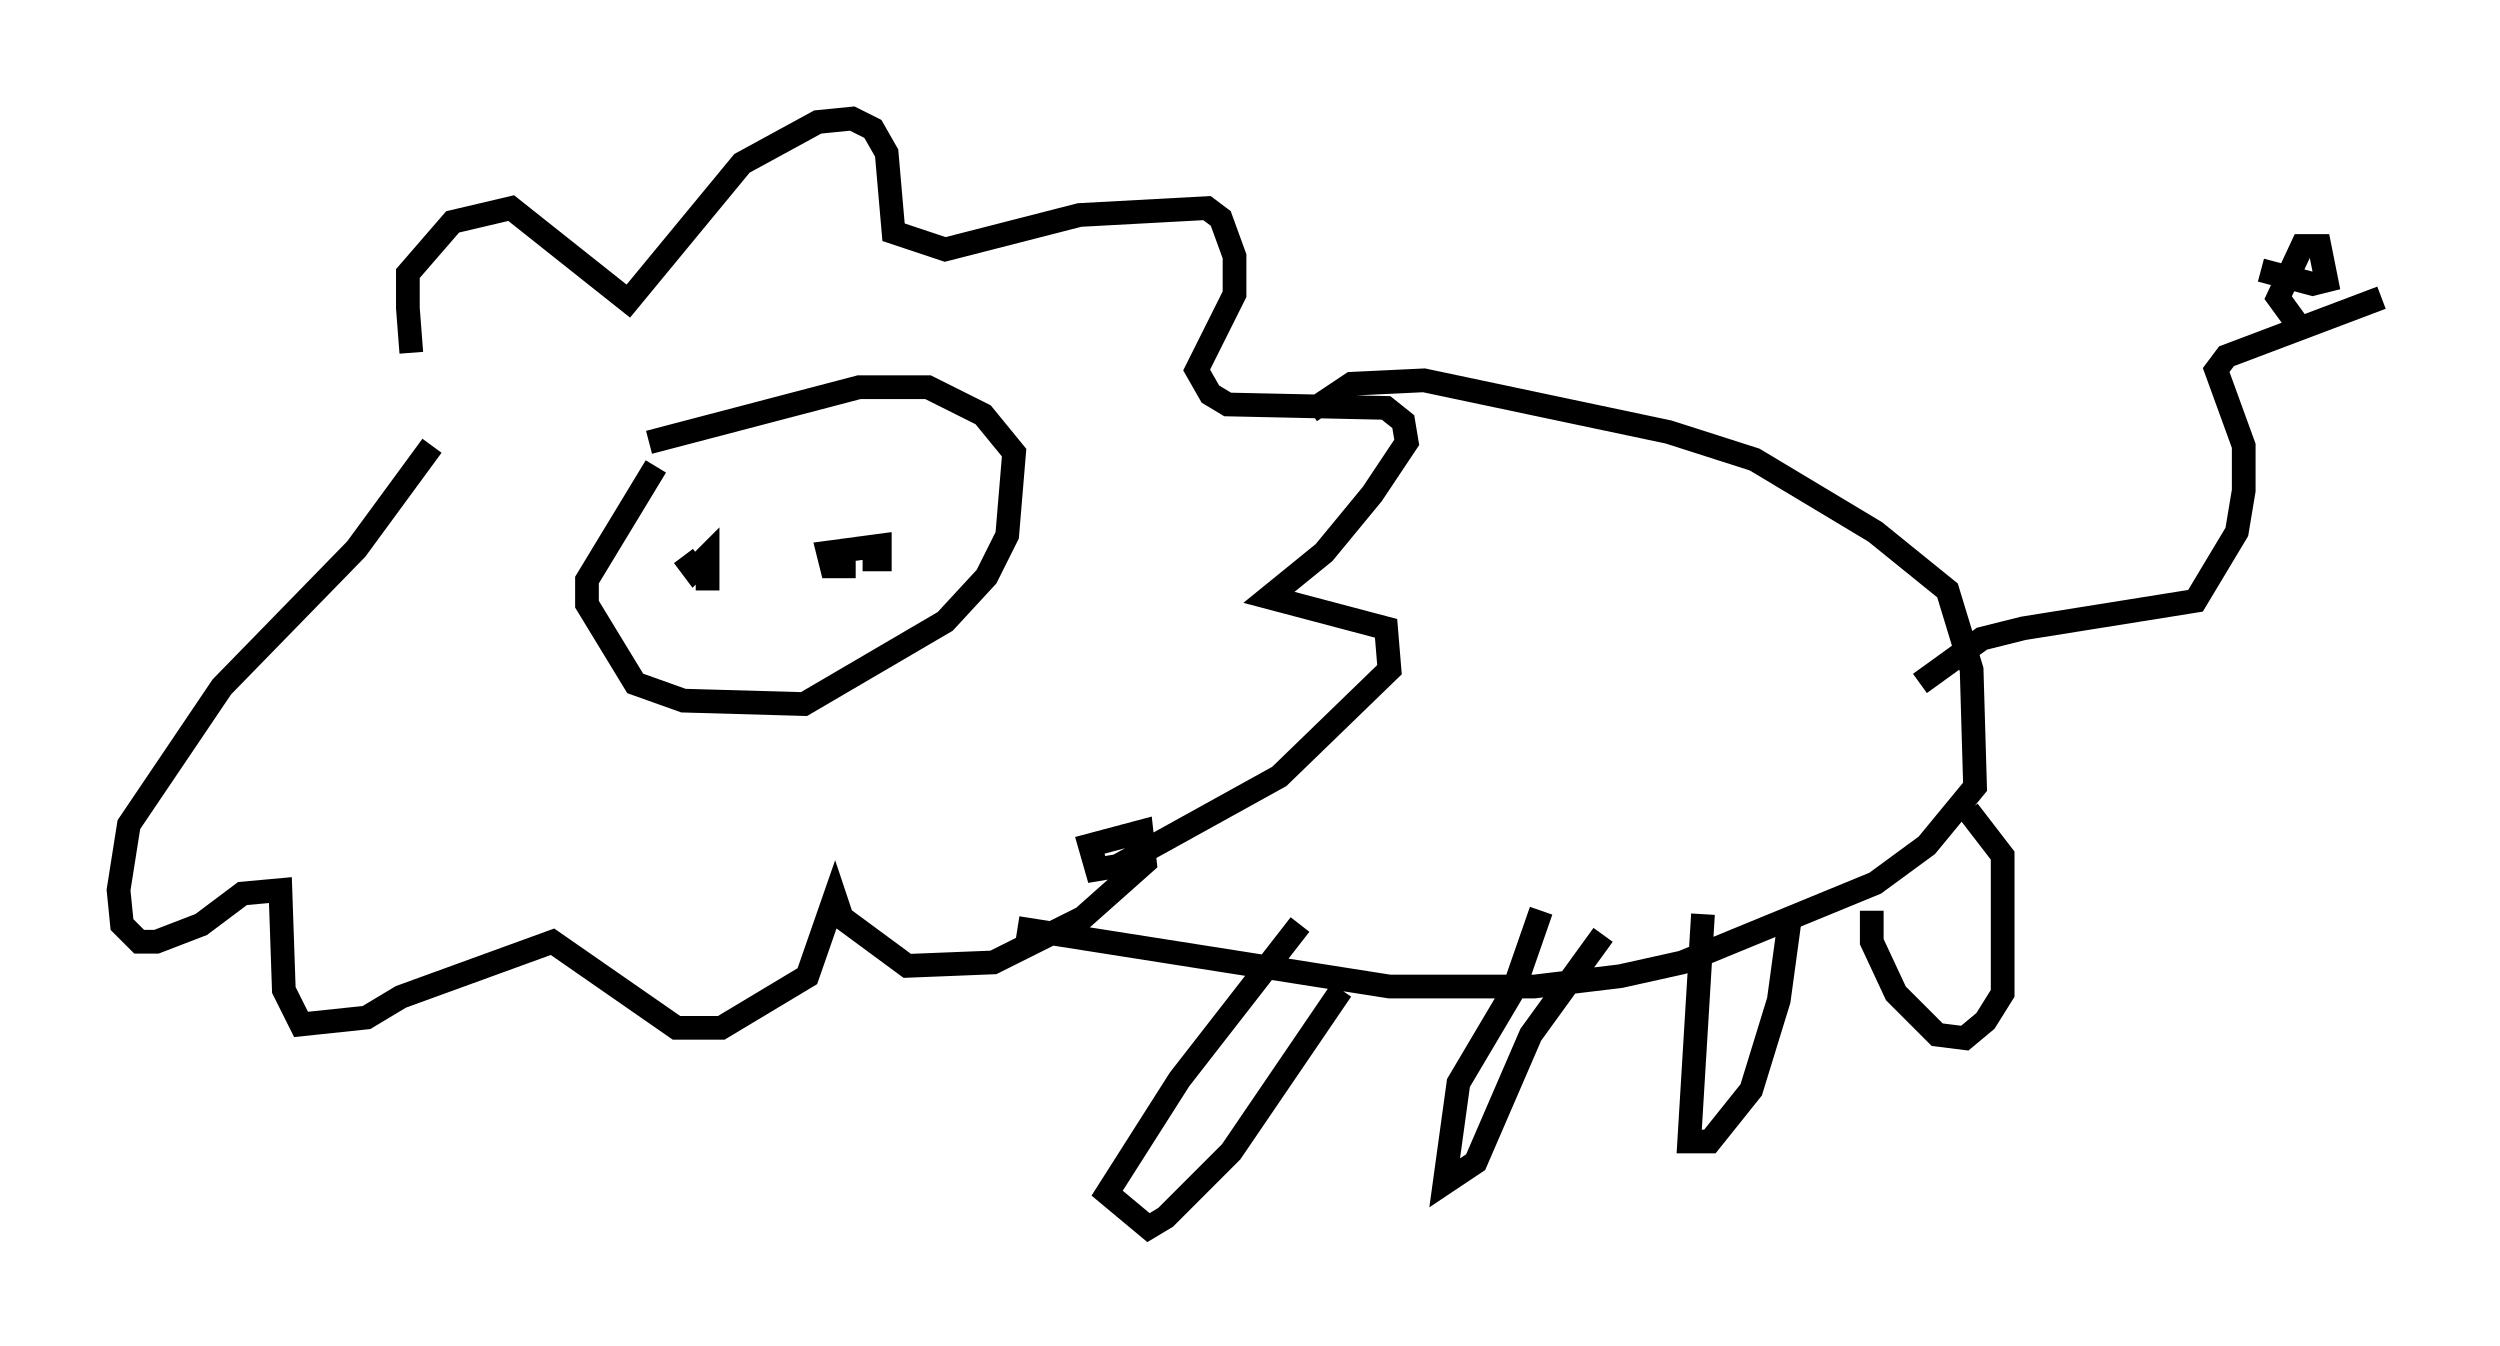 <?xml version="1.0" encoding="utf-8" ?>
<svg baseProfile="full" height="56.771" version="1.1" width="105.43" xmlns="http://www.w3.org/2000/svg" xmlns:ev="http://www.w3.org/2001/xml-events" xmlns:xlink="http://www.w3.org/1999/xlink"><defs /><rect fill="white" height="56.771" width="105.43" x="0" y="0" /><path d="M19.67, 19.525 m-2.324, -4.648 l-0.145, -1.888 0.0, -1.453 l1.888, -2.179 2.469, -0.581 l4.939, 3.922 4.793, -5.81 l3.196, -1.743 1.453, -0.145 l0.872, 0.436 0.581, 1.017 l0.291, 3.341 2.179, 0.726 l5.665, -1.453 5.374, -0.291 l0.581, 0.436 0.581, 1.598 l0.0, 1.598 -1.598, 3.196 l0.581, 1.017 0.726, 0.436 l6.682, 0.145 0.726, 0.581 l0.145, 0.872 -1.453, 2.179 l-2.034, 2.469 -2.324, 1.888 l4.939, 1.307 0.145, 1.743 l-4.648, 4.503 -6.827, 3.777 l-0.872, 0.145 -0.291, -1.017 l2.179, -0.581 0.145, 1.307 l-2.615, 2.324 -3.777, 1.888 l-3.631, 0.145 -2.76, -2.034 l-0.291, -0.872 -1.162, 3.341 l-3.631, 2.179 -1.888, 0.0 l-5.229, -3.631 -6.391, 2.324 l-1.453, 0.872 -2.76, 0.291 l-0.726, -1.453 -0.145, -4.212 l-1.598, 0.145 -1.743, 1.307 l-1.888, 0.726 -0.726, 0.0 l-0.726, -0.726 -0.145, -1.453 l0.436, -2.76 3.922, -5.81 l5.665, -5.81 3.196, -4.358 m9.441, 0.872 l-2.905, 4.793 0.0, 1.017 l2.034, 3.341 2.034, 0.726 l5.084, 0.145 5.955, -3.486 l1.743, -1.888 0.872, -1.743 l0.291, -3.486 -1.307, -1.598 l-2.324, -1.162 -2.905, 0.0 l-8.86, 2.324 m27.888, -1.307 l1.743, -1.162 3.05, -0.145 l10.313, 2.179 3.631, 1.162 l5.084, 3.05 3.05, 2.469 l1.017, 3.341 0.145, 4.939 l-2.034, 2.469 -2.179, 1.598 l-8.134, 3.341 -2.615, 0.581 l-3.631, 0.436 -6.101, 0.0 l-15.687, -2.469 m38.056, -10.313 l2.615, -1.888 1.743, -0.436 l7.263, -1.162 1.743, -2.905 l0.291, -1.743 0.0, -1.888 l-1.162, -3.196 0.436, -0.581 l6.536, -2.469 m-3.196, 1.598 l-1.162, -1.598 1.017, -2.179 l0.726, 0.0 0.291, 1.453 l-0.581, 0.145 -2.179, -0.581 m-65.508, 13.508 l0.0, -1.453 -0.581, 0.581 l-0.436, -0.581 m7.263, 0.436 l-1.017, 0.0 -0.145, -0.581 l2.179, -0.291 0.0, 0.581 l-0.726, 0.0 m18.447, 15.397 l-5.084, 6.536 -3.05, 4.793 l1.743, 1.453 0.726, -0.436 l2.76, -2.76 4.648, -6.827 m8.425, -3.341 l-1.162, 3.341 -2.324, 3.922 l-0.581, 4.212 1.307, -0.872 l2.324, -5.374 3.05, -4.212 m4.212, -0.872 l-0.581, 9.587 0.872, 0.0 l1.743, -2.179 1.162, -3.777 l0.436, -3.196 m3.486, -0.581 l0.0, 1.307 1.017, 2.179 l1.743, 1.743 1.162, 0.145 l0.872, -0.726 0.726, -1.162 l0.0, -5.81 -1.453, -1.888 " fill="none" stroke="black" stroke-width="1" /></svg>
